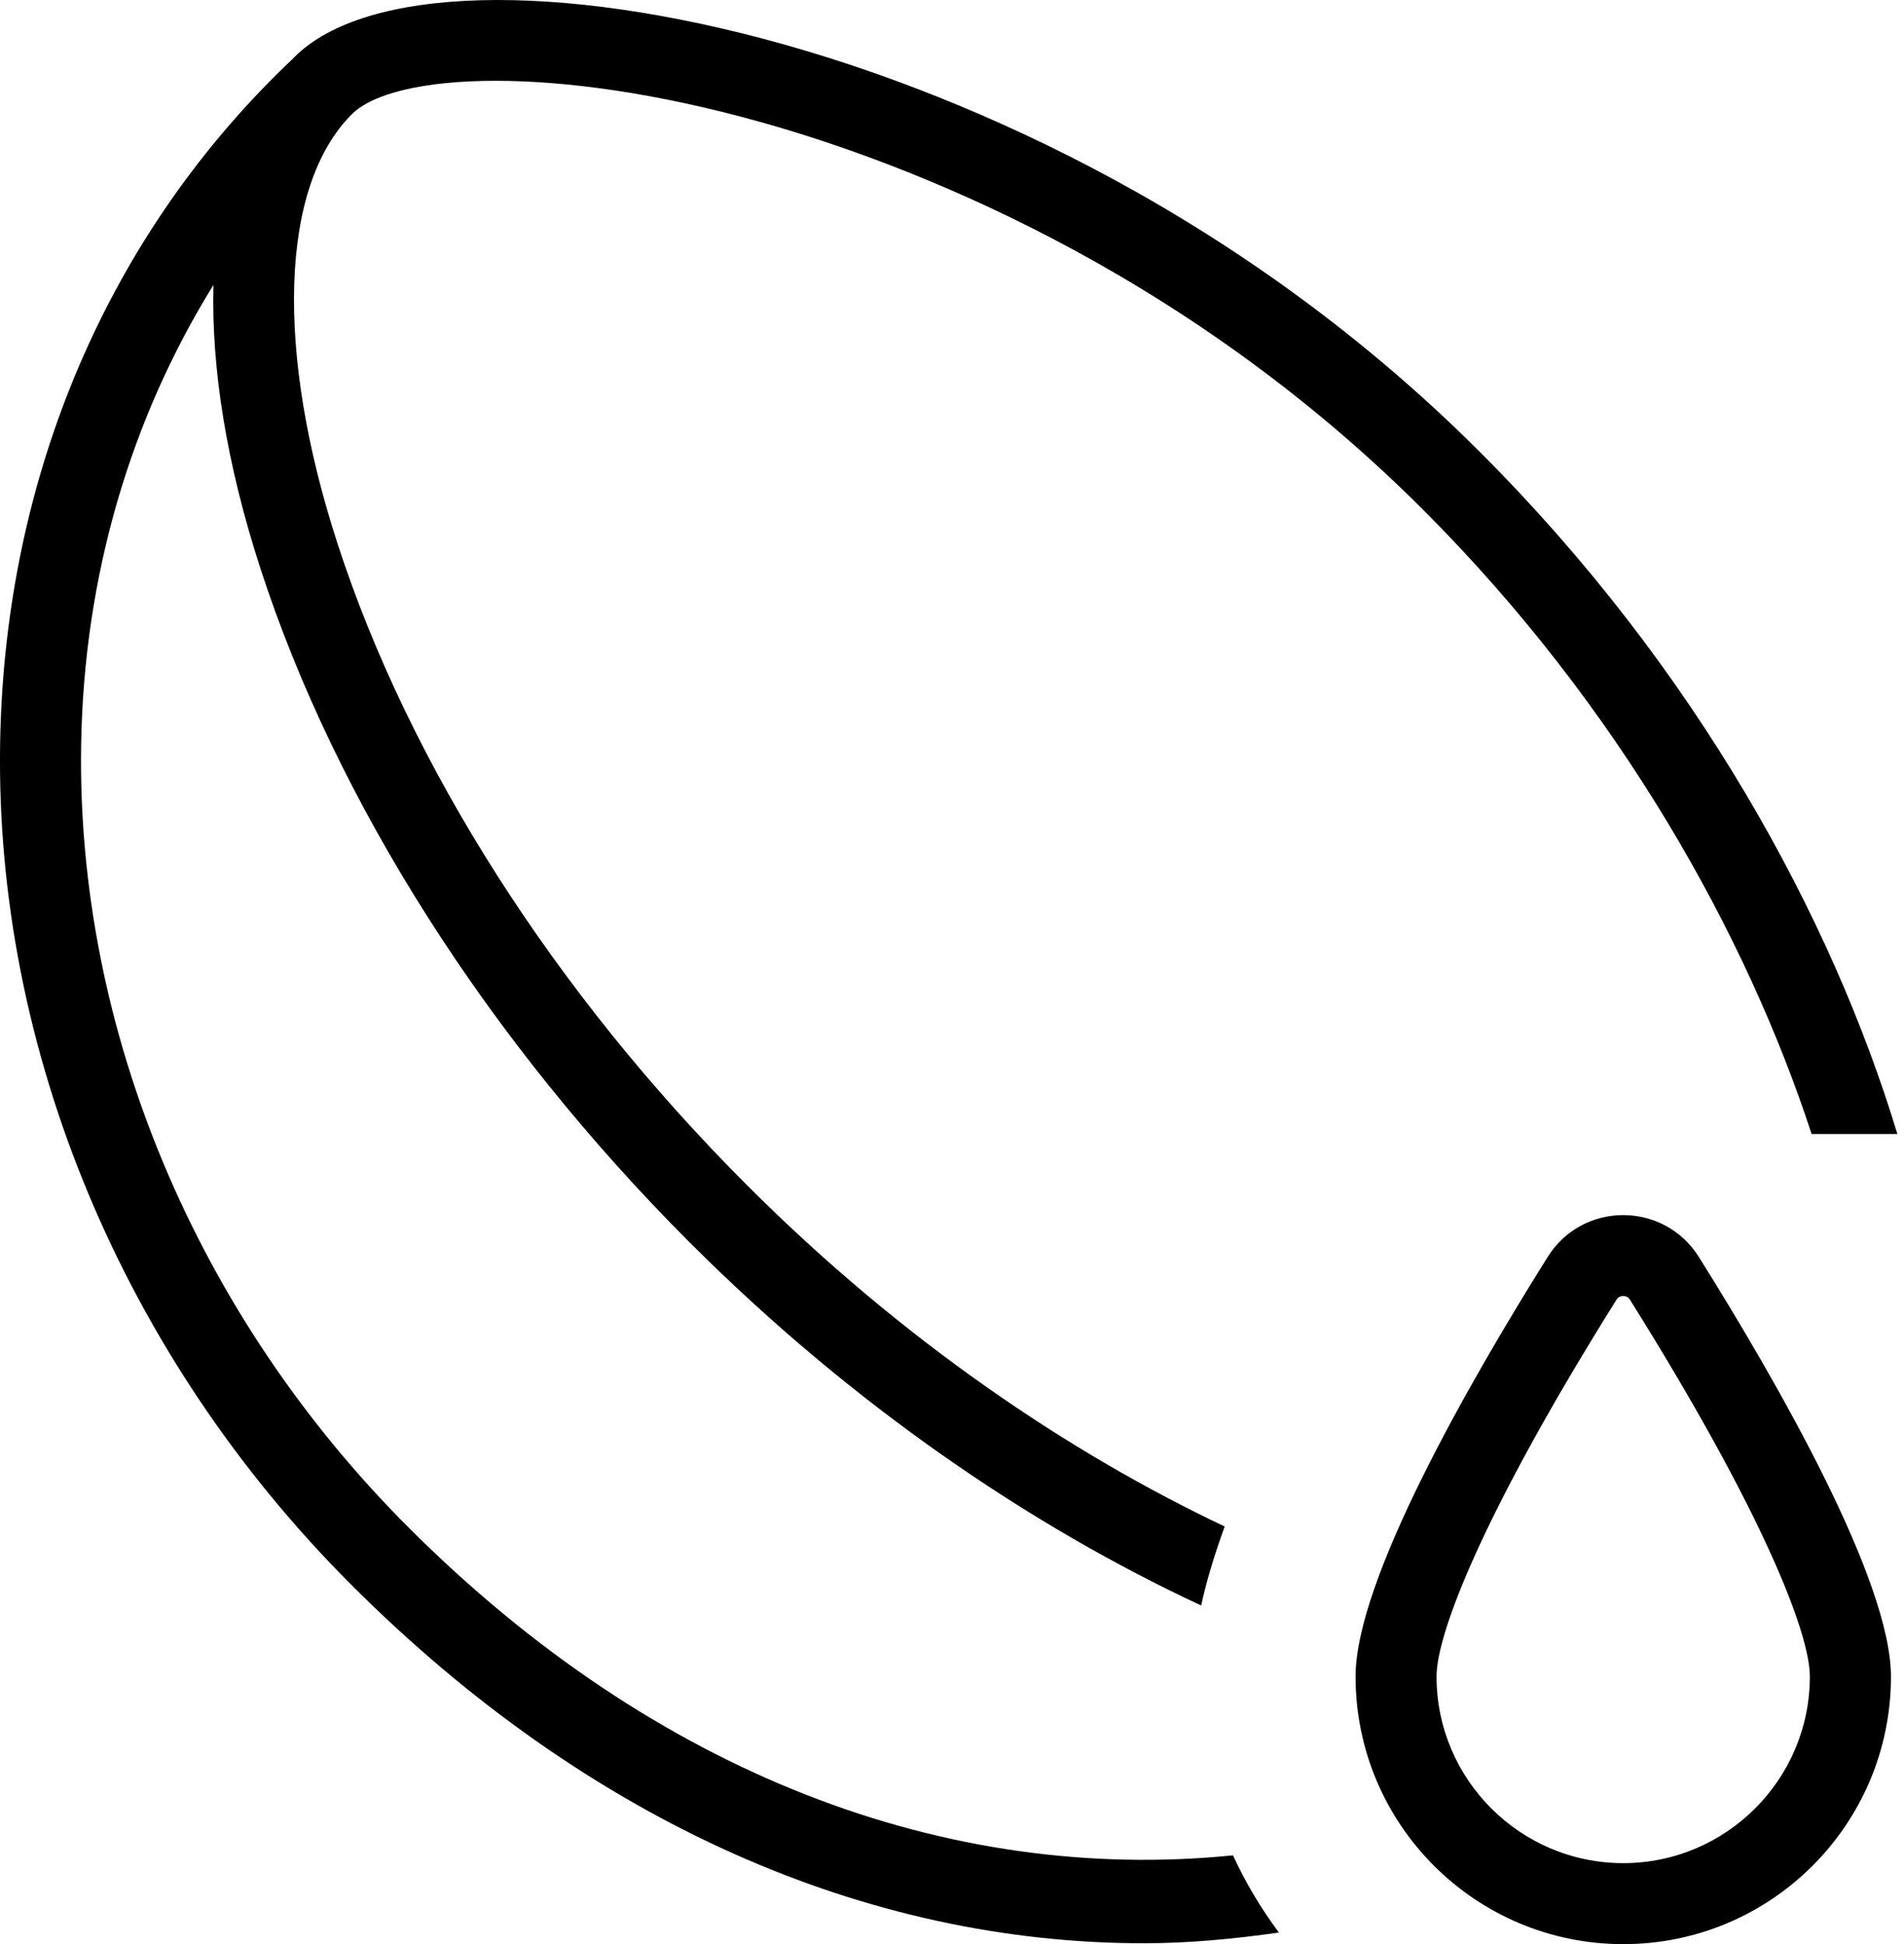 <svg xmlns="http://www.w3.org/2000/svg" width="47" height="48" viewBox="0 0 47 48" fill="none">
<path d="M10.088 37.716C4.837 32.465 1.89 25.421 2.003 18.391C2.07 14.227 3.22 10.343 5.269 7.035C5.215 9.075 5.585 11.437 6.429 14.037C8.302 19.806 12.066 25.716 17.028 30.678C21.056 34.706 25.462 37.689 29.651 39.639C29.763 39.117 29.944 38.477 30.232 37.689C26.387 35.867 22.273 33.096 18.442 29.264C13.699 24.521 10.108 18.894 8.331 13.419C6.782 8.648 6.917 4.588 8.683 2.822C9.19 2.314 10.441 1.995 12.234 1.995C13.97 1.995 16.215 2.295 18.785 3.016C22.3 4.001 29.097 6.554 35.125 12.581C39.994 17.45 43.123 23.109 44.72 28H46.837C45.223 22.668 41.882 16.509 36.539 11.167C30.19 4.817 23.029 2.128 19.326 1.09C13.757 -0.471 9.023 -0.346 7.269 1.408C7.264 1.413 7.26 1.42 7.255 1.425C2.685 5.732 0.11 11.743 0.003 18.359C-0.119 25.926 3.042 33.498 8.674 39.13C14.558 45.015 21.401 47.978 28.235 47.978C29.349 47.978 30.461 47.871 31.57 47.714C31.129 47.122 30.748 46.485 30.436 45.808C23.382 46.517 16.183 43.811 10.088 37.716Z" fill="black"/>
<path d="M40.069 30C39.352 30 38.636 30.345 38.204 31.034C36.25 34.154 33.462 39.021 33.462 41.392C33.462 45.041 36.42 48 40.07 48C43.719 48 46.678 45.042 46.678 41.392C46.678 39.021 43.89 34.154 41.936 31.034C41.502 30.345 40.785 30 40.069 30ZM40.069 46C37.528 46 35.461 43.933 35.461 41.392C35.461 40.323 36.627 37.319 39.899 32.095C39.917 32.066 39.959 31.999 40.069 31.999C40.179 31.999 40.221 32.066 40.239 32.095C43.511 37.319 44.676 40.322 44.676 41.392C44.676 43.933 42.609 46 40.069 46Z" fill="black"/>
</svg>